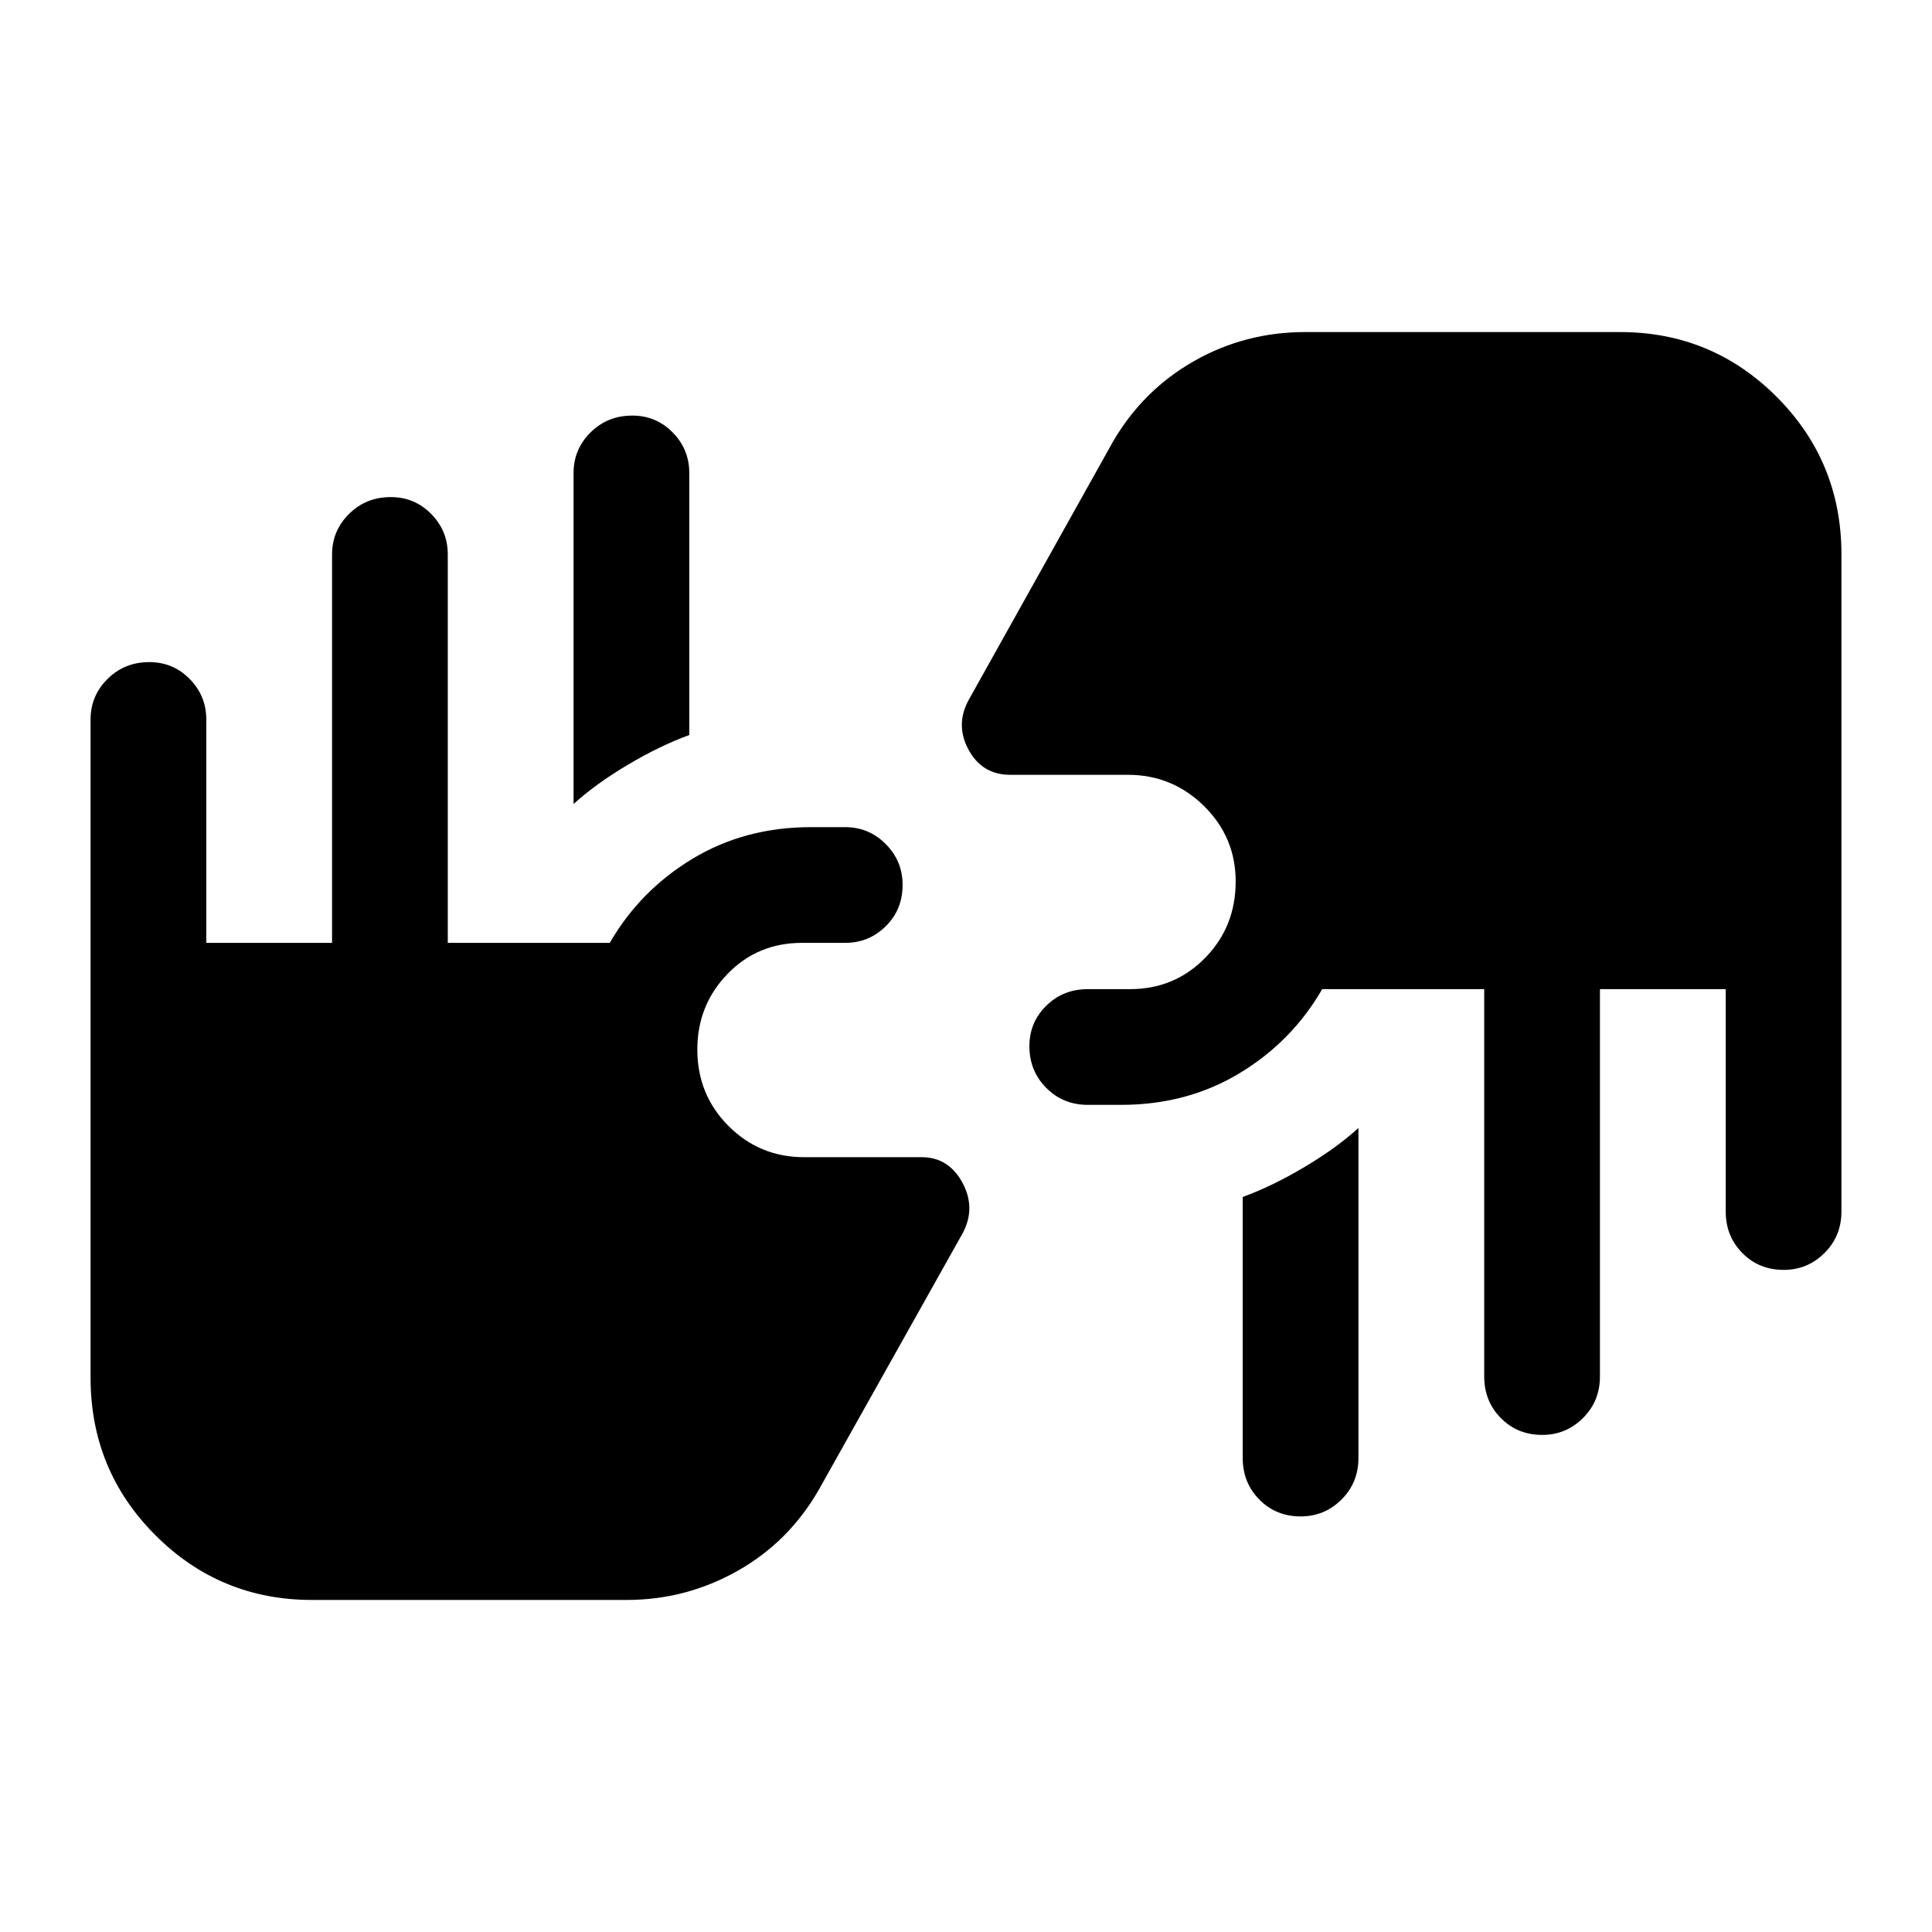<svg xmlns="http://www.w3.org/2000/svg" height="48" viewBox="0 -960 960 960" width="48"><path d="M155-165q-45.67 0-77.83-32.21Q45-229.42 45-275.5v-327q0-11.75 8.43-20.13Q61.85-631 74.18-631q11.82 0 20.07 8.37 8.25 8.38 8.25 20.13v111H165v-193q0-11.75 8.43-20.13 8.42-8.37 20.75-8.37 11.82 0 20.07 8.37 8.25 8.38 8.25 20.13v193H303q15-26 41.04-41.75T403-549h17q11.75 0 20.13 8.43 8.37 8.42 8.37 20.25 0 12.32-8.37 20.57-8.38 8.25-20.13 8.25h-21.5q-22.1 0-37.05 15.5-14.95 15.5-14.95 37.5 0 22.5 15.5 38t37.5 15.5H458q13.25 0 20.13 12.5 6.87 12.5.37 25L407-220q-14.92 26.13-40.54 40.57Q340.85-165 311.5-165H155Zm520-234.5v164q0 12.25-8.43 20.62-8.42 8.38-20.25 8.38-12.32 0-20.57-8.38-8.25-8.37-8.25-20.62v-129.73Q632-370.5 648-380t27-19.5ZM886.32-329q-12.32 0-20.57-8.38-8.25-8.37-8.25-20.62v-110.5H795V-276q0 12.25-8.43 20.62-8.42 8.38-20.25 8.38-12.32 0-20.57-8.38-8.25-8.37-8.25-20.62v-192.5H657q-15 26-41.04 41.75T557-411h-16.5q-12.25 0-20.62-8.43-8.38-8.42-8.38-20.75 0-11.82 8.38-20.07 8.37-8.25 20.62-8.25h21q22.1 0 37.3-15.5 15.2-15.5 15.2-38 0-22-15.75-37.5T560.5-575H502q-14 0-20.75-12.5t.25-25l71.5-128q14.92-25.63 40.29-40.07Q618.65-795 648.5-795H805q45.67 0 77.83 32.21Q915-730.58 915-684.5V-358q0 12.25-8.43 20.62-8.42 8.38-20.25 8.38ZM285-560.5V-725q0-11.75 8.43-20.13 8.42-8.37 20.75-8.37 11.82 0 20.07 8.37 8.25 8.38 8.25 20.13v130.23Q328-589.5 312-580t-27 19.5Z"/></svg>